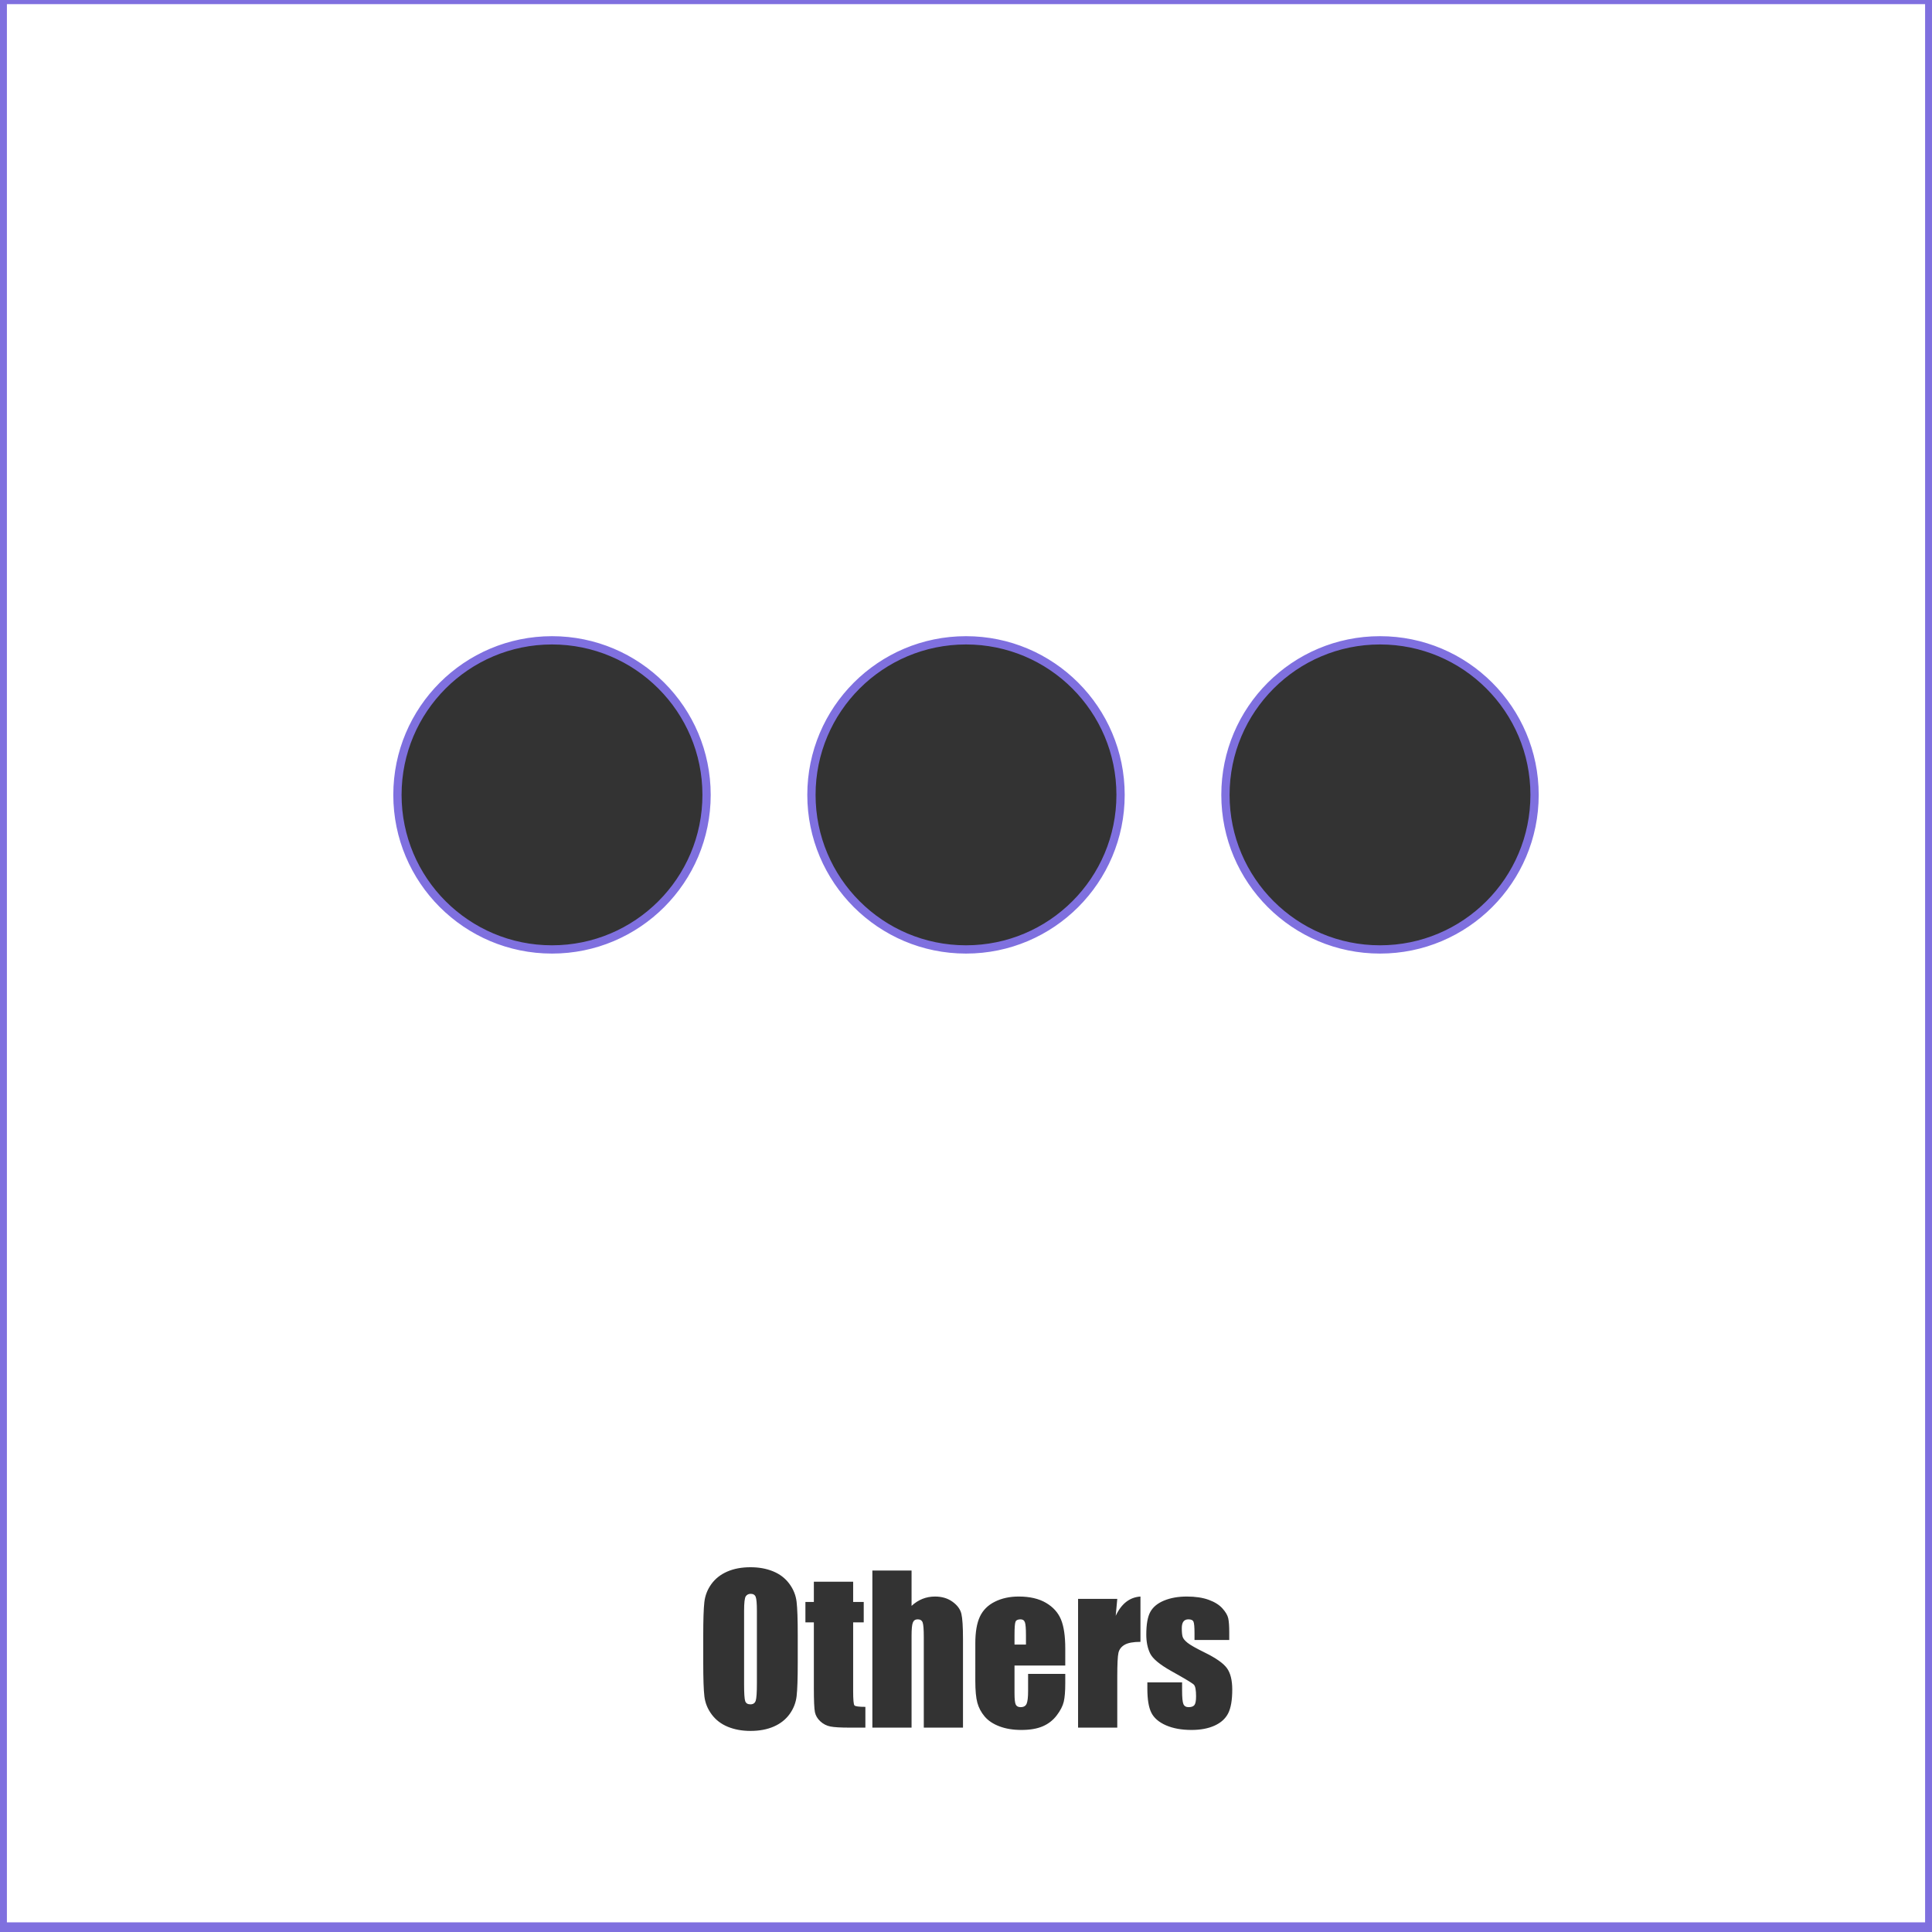 <?xml version="1.0" encoding="utf-8"?>
<!-- Generator: Adobe Illustrator 21.0.0, SVG Export Plug-In . SVG Version: 6.00 Build 0)  -->
<svg version="1.0" xmlns="http://www.w3.org/2000/svg" xmlns:xlink="http://www.w3.org/1999/xlink" x="0px" y="0px"
	 viewBox="0 0 700 700" style="enable-background:new 0 0 700 700;" xml:space="preserve">
<rect x="0" y="0" width="700" height="700" fill="#333333" stroke="none"/>
<style type="text/css">
	.st0{fill:#FFFFFF;}
	.st1{fill:none;stroke:#7F70DF;stroke-width:3;stroke-miterlimit:10;}
	.st2{fill:none;stroke:#7F70DF;stroke-width:5;stroke-miterlimit:10;}
	.st3{display:none;}
	.st4{display:inline;opacity:0.6;fill:#7F70DF;stroke:#FFFFFF;stroke-miterlimit:10;}
	.st5{display:inline;fill:none;stroke:#7F70DF;stroke-width:10;stroke-miterlimit:10;}
</style>
<g id="Layer_5">
	<g>
		<path class="st0" d="M369.758,586.717c-0.984,0-1.594,0.299-1.828,0.896s-0.352,2.209-0.352,4.834v3.41h4.148v-3.41
			c0-2.414-0.129-3.973-0.387-4.676S370.555,586.717,369.758,586.717z"/>
		<path class="st0" d="M271.988,577.471c-0.773,0-1.366,0.299-1.775,0.896c-0.41,0.598-0.615,2.361-0.615,5.291v26.578
			c0,3.305,0.135,5.344,0.404,6.117c0.269,0.773,0.896,1.16,1.881,1.16c1.007,0,1.652-0.445,1.934-1.336s0.422-3.012,0.422-6.363
			v-26.156c0-2.648-0.146-4.342-0.439-5.08C273.505,577.84,272.902,577.471,271.988,577.471z"/>
		<path class="st0" d="M-0.5-1.5v700h700v-700H-0.5z M200,344c-30.928,0-56-25.072-56-56c0-30.928,25.072-56,56-56s56,25.072,56,56
			C256,318.928,230.928,344,200,344z M289.039,602.361c0,5.719-0.135,9.768-0.404,12.146c-0.27,2.379-1.113,4.553-2.531,6.521
			c-1.418,1.969-3.334,3.48-5.748,4.535c-2.414,1.055-5.227,1.582-8.438,1.582c-3.047,0-5.783-0.498-8.209-1.494
			s-4.377-2.49-5.854-4.482s-2.355-4.16-2.637-6.504s-0.422-6.445-0.422-12.305v-9.738c0-5.719,0.135-9.768,0.404-12.146
			c0.269-2.379,1.113-4.553,2.531-6.521c1.418-1.969,3.334-3.48,5.748-4.535c2.414-1.055,5.226-1.582,8.438-1.582
			c3.046,0,5.783,0.498,8.209,1.494s4.377,2.49,5.854,4.482s2.355,4.16,2.637,6.504s0.422,6.445,0.422,12.305V602.361z
			 M313.543,625.951h-5.73c-3.234,0-5.543-0.135-6.926-0.404c-1.383-0.27-2.602-0.891-3.656-1.863s-1.711-2.086-1.969-3.34
			c-0.258-1.254-0.387-4.201-0.387-8.842v-23.695h-3.059v-7.383h3.059v-7.348h14.238v7.348h3.832v7.383h-3.832v24.961
			c0,3.07,0.158,4.781,0.475,5.133s1.635,0.527,3.955,0.527V625.951z M348.91,625.951h-14.203v-32.836
			c0-2.719-0.135-4.465-0.404-5.238c-0.27-0.773-0.874-1.16-1.811-1.16c-0.867,0-1.454,0.398-1.758,1.195
			c-0.305,0.797-0.457,2.379-0.457,4.746v33.293h-14.203v-56.918h14.203v12.806c1.218-1.128,2.537-1.974,3.955-2.538
			c1.418-0.563,2.936-0.846,4.553-0.846c2.484,0,4.6,0.633,6.346,1.898c1.746,1.266,2.813,2.725,3.199,4.377s0.58,4.67,0.58,9.053
			V625.951z M385.965,603.451h-18.387v10.09c0,2.109,0.152,3.469,0.457,4.078s0.891,0.914,1.758,0.914
			c1.078,0,1.799-0.404,2.162-1.213s0.545-2.373,0.545-4.693v-6.152h13.465v3.445c0,2.883-0.182,5.098-0.545,6.645
			s-1.213,3.199-2.549,4.957s-3.029,3.076-5.08,3.955s-4.623,1.318-7.717,1.318c-3,0-5.648-0.434-7.945-1.301
			s-4.084-2.057-5.361-3.568s-2.162-3.176-2.654-4.992s-0.738-4.459-0.738-7.928V595.4c0-4.078,0.551-7.295,1.652-9.65
			s2.906-4.16,5.414-5.414s5.391-1.881,8.648-1.881c3.984,0,7.271,0.756,9.861,2.268s4.406,3.516,5.449,6.012
			s1.564,6.006,1.564,10.529V603.451z M350,344c-30.928,0-56-25.072-56-56c0-30.928,25.072-56,56-56s56,25.072,56,56
			C406,318.928,380.928,344,350,344z M413.211,594.873c-2.602,0-4.512,0.352-5.73,1.055s-1.969,1.682-2.25,2.936
			s-0.422,4.143-0.422,8.666v18.422h-14.203v-46.652h14.203l-0.563,6.135c2.063-4.394,5.051-6.72,8.965-6.979V594.873z
			 M444.992,620.766c-0.984,1.934-2.631,3.422-4.939,4.465s-5.092,1.564-8.35,1.564c-3.609,0-6.697-0.563-9.264-1.688
			s-4.33-2.648-5.291-4.57s-1.441-4.828-1.441-8.719v-2.25h12.586v2.953c0,2.508,0.158,4.137,0.475,4.887s0.943,1.125,1.881,1.125
			c1.008,0,1.711-0.252,2.109-0.756s0.598-1.564,0.598-3.182c0-2.227-0.258-3.621-0.773-4.184c-0.539-0.563-3.293-2.227-8.262-4.992
			c-4.172-2.344-6.715-4.471-7.629-6.381s-1.371-4.178-1.371-6.803c0-3.727,0.492-6.475,1.477-8.244s2.654-3.135,5.01-4.096
			s5.092-1.441,8.209-1.441c3.094,0,5.725,0.393,7.893,1.178s3.832,1.822,4.992,3.111s1.863,2.484,2.109,3.586
			s0.369,2.824,0.369,5.168v2.707h-12.586v-2.531c0-2.156-0.123-3.521-0.369-4.096s-0.861-0.861-1.846-0.861
			c-0.797,0-1.395,0.264-1.793,0.791s-0.598,1.318-0.598,2.373c0,1.43,0.1,2.479,0.299,3.146s0.797,1.4,1.793,2.197
			s3.041,1.957,6.135,3.48c4.125,2.016,6.832,3.914,8.121,5.695s1.934,4.371,1.934,7.77
			C446.469,615.967,445.977,618.832,444.992,620.766z M500,344c-30.928,0-56-25.072-56-56c0-30.928,25.072-56,56-56s56,25.072,56,56
			C556,318.928,530.928,344,500,344z"/>
	</g>
</g>
<g id="Layer_6">
</g>
<g id="Layer_7">
	<circle class="st1" cx="350" cy="288" r="56"/>
	<circle class="st1" cx="500" cy="288" r="56"/>
	<circle class="st1" cx="200" cy="288" r="56"/>
</g>
<g id="Border">
	<rect y="-1" class="st2" width="700" height="700"/>
</g>
<g id="BG">
</g>
<g id="check" class="st3">
	<path class="st4" d="M76,279l55.5-40.5c0,0,18-10,33,4l99,137l301-322c0,0,15-18,36-7l53,50c0,0,12,15,0,33l-367,393
		c0,0-25,28-59,0l-157-214C70.5,312.5,60.5,294.5,76,279z"/>
</g>
<g id="guideLInes" class="st3">
	<rect x="63" y="56.25" class="st5" width="574" height="447.5"/>
	<rect x="23" y="555" class="st5" width="654" height="90"/>
</g>
</svg>
